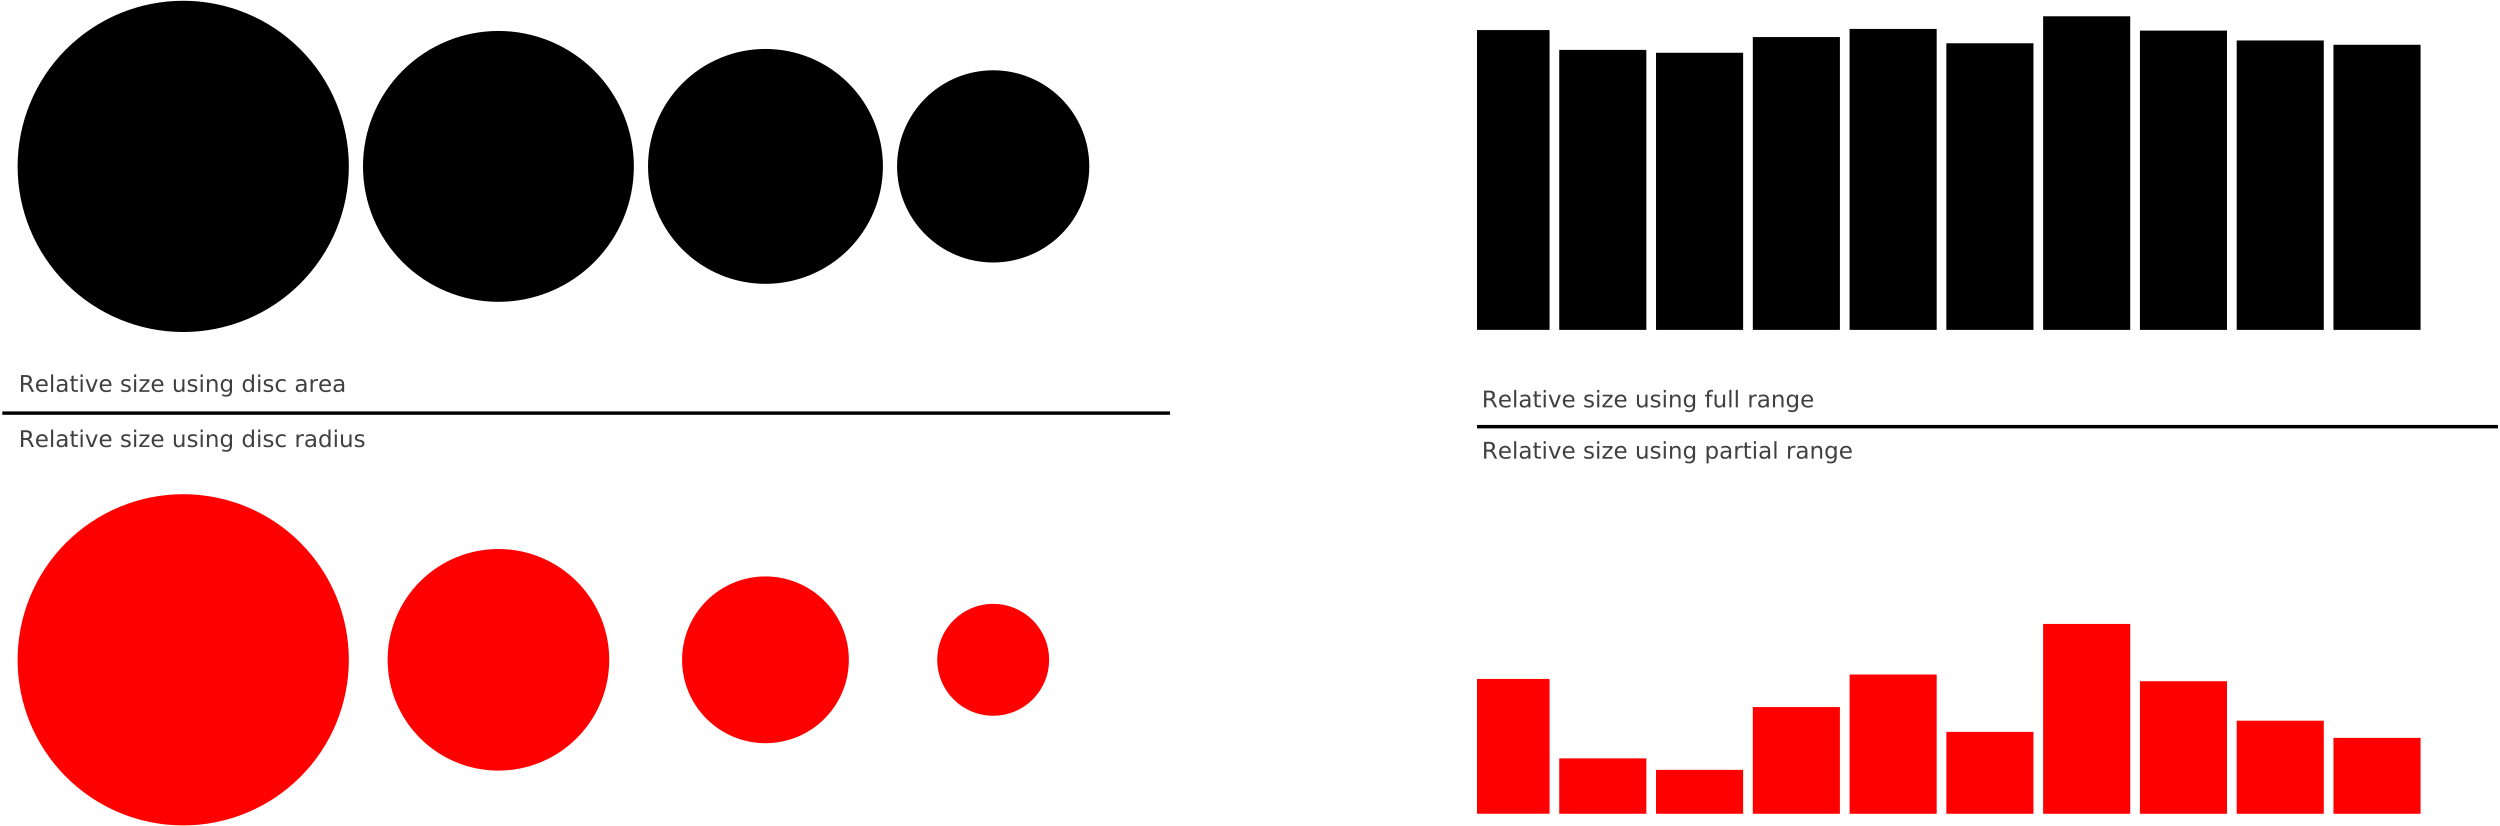 <?xml version="1.0" encoding="UTF-8"?>
<svg xmlns="http://www.w3.org/2000/svg" xmlns:xlink="http://www.w3.org/1999/xlink" width="1086pt" height="359pt" viewBox="0 0 1086 359" version="1.1">
<rect x="0" y="0" width="1086" height="359" fill="#333333" stroke="none"/>
<defs>
<g>
<symbol overflow="visible" id="glyph0-0">
<path style="stroke:none;" d="M 4.441 -3.422 C 4.648 -3.34 4.859 -3.191 5.059 -2.961 C 5.262 -2.719 5.461 -2.398 5.66 -1.988 L 6.66 0 L 5.602 0 L 4.672 -1.871 C 4.43 -2.352 4.191 -2.68 3.969 -2.84 C 3.738 -3 3.43 -3.078 3.039 -3.078 L 1.969 -3.078 L 1.969 0 L 0.98 0 L 0.98 -7.289 L 3.211 -7.289 C 4.039 -7.289 4.66 -7.109 5.07 -6.77 C 5.48 -6.422 5.691 -5.891 5.691 -5.191 C 5.691 -4.73 5.578 -4.34 5.371 -4.039 C 5.148 -3.738 4.84 -3.531 4.441 -3.422 M 1.969 -6.48 L 1.969 -3.891 L 3.211 -3.891 C 3.68 -3.891 4.039 -4 4.281 -4.219 C 4.52 -4.441 4.648 -4.762 4.648 -5.191 C 4.648 -5.609 4.52 -5.93 4.281 -6.148 C 4.039 -6.371 3.68 -6.48 3.211 -6.48 L 1.969 -6.48 "/>
</symbol>
<symbol overflow="visible" id="glyph0-1">
<path style="stroke:none;" d="M 5.621 -2.961 L 5.621 -2.52 L 1.488 -2.52 C 1.531 -1.898 1.711 -1.422 2.051 -1.102 C 2.379 -0.781 2.84 -0.621 3.441 -0.621 C 3.781 -0.621 4.121 -0.66 4.441 -0.738 C 4.762 -0.82 5.09 -0.949 5.41 -1.129 L 5.41 -0.281 C 5.09 -0.141 4.762 -0.031 4.422 0.031 C 4.078 0.09 3.73 0.129 3.391 0.129 C 2.512 0.129 1.82 -0.121 1.309 -0.621 C 0.801 -1.121 0.551 -1.809 0.551 -2.68 C 0.551 -3.57 0.789 -4.281 1.27 -4.809 C 1.75 -5.328 2.41 -5.602 3.23 -5.602 C 3.969 -5.602 4.551 -5.359 4.98 -4.891 C 5.398 -4.41 5.621 -3.77 5.621 -2.961 M 4.719 -3.219 C 4.711 -3.711 4.57 -4.102 4.309 -4.398 C 4.039 -4.691 3.68 -4.84 3.238 -4.84 C 2.738 -4.84 2.34 -4.691 2.039 -4.41 C 1.738 -4.129 1.559 -3.73 1.52 -3.219 L 4.719 -3.219 "/>
</symbol>
<symbol overflow="visible" id="glyph0-2">
<path style="stroke:none;" d="M 0.941 -7.602 L 1.84 -7.602 L 1.84 0 L 0.941 0 L 0.941 -7.602 "/>
</symbol>
<symbol overflow="visible" id="glyph0-3">
<path style="stroke:none;" d="M 3.43 -2.75 C 2.699 -2.75 2.199 -2.66 1.922 -2.5 C 1.641 -2.328 1.5 -2.051 1.5 -1.648 C 1.5 -1.328 1.602 -1.07 1.809 -0.891 C 2.02 -0.699 2.309 -0.609 2.672 -0.609 C 3.172 -0.609 3.57 -0.781 3.871 -1.141 C 4.172 -1.488 4.32 -1.961 4.32 -2.551 L 4.32 -2.75 L 3.43 -2.75 M 5.219 -3.121 L 5.219 0 L 4.32 0 L 4.32 -0.828 C 4.109 -0.488 3.852 -0.25 3.551 -0.102 C 3.25 0.051 2.871 0.129 2.43 0.129 C 1.871 0.129 1.422 -0.02 1.09 -0.328 C 0.762 -0.641 0.602 -1.059 0.602 -1.59 C 0.602 -2.199 0.801 -2.66 1.219 -2.98 C 1.629 -3.289 2.238 -3.449 3.059 -3.449 L 4.32 -3.449 L 4.32 -3.539 C 4.32 -3.949 4.18 -4.27 3.91 -4.5 C 3.641 -4.719 3.262 -4.84 2.77 -4.84 C 2.449 -4.84 2.148 -4.801 1.852 -4.719 C 1.551 -4.641 1.27 -4.531 1 -4.391 L 1 -5.219 C 1.32 -5.34 1.641 -5.441 1.949 -5.5 C 2.262 -5.559 2.559 -5.602 2.859 -5.602 C 3.648 -5.602 4.238 -5.391 4.629 -4.98 C 5.02 -4.57 5.219 -3.949 5.219 -3.121 "/>
</symbol>
<symbol overflow="visible" id="glyph0-4">
<path style="stroke:none;" d="M 1.828 -7.02 L 1.828 -5.469 L 3.68 -5.469 L 3.68 -4.77 L 1.828 -4.77 L 1.828 -1.801 C 1.828 -1.352 1.891 -1.059 2.012 -0.941 C 2.129 -0.809 2.379 -0.75 2.762 -0.75 L 3.68 -0.75 L 3.68 0 L 2.762 0 C 2.059 0 1.578 -0.129 1.32 -0.391 C 1.059 -0.648 0.93 -1.121 0.93 -1.801 L 0.93 -4.77 L 0.27 -4.77 L 0.27 -5.469 L 0.93 -5.469 L 0.93 -7.02 L 1.828 -7.02 "/>
</symbol>
<symbol overflow="visible" id="glyph0-5">
<path style="stroke:none;" d="M 0.941 -5.469 L 1.84 -5.469 L 1.84 0 L 0.941 0 L 0.941 -5.469 M 0.941 -7.602 L 1.84 -7.602 L 1.84 -6.461 L 0.941 -6.461 L 0.941 -7.602 "/>
</symbol>
<symbol overflow="visible" id="glyph0-6">
<path style="stroke:none;" d="M 0.301 -5.469 L 1.25 -5.469 L 2.961 -0.879 L 4.672 -5.469 L 5.621 -5.469 L 3.57 0 L 2.352 0 L 0.301 -5.469 "/>
</symbol>
<symbol overflow="visible" id="glyph0-7">
<path style="stroke:none;" d=""/>
</symbol>
<symbol overflow="visible" id="glyph0-8">
<path style="stroke:none;" d="M 4.43 -5.309 L 4.43 -4.461 C 4.172 -4.578 3.91 -4.68 3.641 -4.75 C 3.359 -4.809 3.078 -4.852 2.789 -4.852 C 2.34 -4.852 2 -4.781 1.781 -4.641 C 1.559 -4.5 1.449 -4.301 1.449 -4.031 C 1.449 -3.82 1.531 -3.66 1.691 -3.539 C 1.852 -3.422 2.172 -3.301 2.648 -3.199 L 2.961 -3.129 C 3.602 -2.988 4.051 -2.789 4.32 -2.551 C 4.578 -2.301 4.719 -1.949 4.719 -1.512 C 4.719 -1 4.52 -0.602 4.121 -0.309 C 3.719 -0.012 3.16 0.129 2.461 0.129 C 2.16 0.129 1.859 0.102 1.539 0.051 C 1.219 0 0.891 -0.078 0.539 -0.199 L 0.539 -1.129 C 0.871 -0.949 1.199 -0.82 1.52 -0.738 C 1.84 -0.648 2.16 -0.609 2.48 -0.609 C 2.898 -0.609 3.23 -0.68 3.461 -0.82 C 3.68 -0.961 3.801 -1.172 3.801 -1.441 C 3.801 -1.68 3.711 -1.871 3.551 -2 C 3.391 -2.129 3.031 -2.262 2.469 -2.379 L 2.16 -2.449 C 1.602 -2.57 1.191 -2.75 0.949 -2.988 C 0.699 -3.23 0.578 -3.559 0.578 -3.988 C 0.578 -4.5 0.762 -4.898 1.121 -5.18 C 1.48 -5.461 2 -5.602 2.68 -5.602 C 3.012 -5.602 3.32 -5.57 3.621 -5.52 C 3.91 -5.469 4.18 -5.398 4.43 -5.309 "/>
</symbol>
<symbol overflow="visible" id="glyph0-9">
<path style="stroke:none;" d="M 0.551 -5.469 L 4.82 -5.469 L 4.82 -4.648 L 1.441 -0.719 L 4.82 -0.719 L 4.82 0 L 0.43 0 L 0.43 -0.82 L 3.809 -4.75 L 0.551 -4.75 L 0.551 -5.469 "/>
</symbol>
<symbol overflow="visible" id="glyph0-10">
<path style="stroke:none;" d="M 0.852 -2.16 L 0.852 -5.469 L 1.75 -5.469 L 1.75 -2.191 C 1.75 -1.672 1.852 -1.289 2.051 -1.031 C 2.25 -0.77 2.551 -0.641 2.961 -0.641 C 3.441 -0.641 3.828 -0.789 4.109 -1.102 C 4.391 -1.41 4.531 -1.828 4.531 -2.371 L 4.531 -5.469 L 5.43 -5.469 L 5.43 0 L 4.531 0 L 4.531 -0.84 C 4.309 -0.5 4.051 -0.262 3.77 -0.102 C 3.48 0.051 3.148 0.129 2.77 0.129 C 2.141 0.129 1.66 -0.059 1.34 -0.449 C 1.012 -0.828 0.852 -1.398 0.852 -2.16 M 3.109 -5.602 L 3.109 -5.602 "/>
</symbol>
<symbol overflow="visible" id="glyph0-11">
<path style="stroke:none;" d="M 5.488 -3.301 L 5.488 0 L 4.59 0 L 4.59 -3.27 C 4.59 -3.789 4.48 -4.172 4.281 -4.43 C 4.078 -4.691 3.781 -4.82 3.379 -4.82 C 2.891 -4.82 2.512 -4.66 2.23 -4.352 C 1.949 -4.039 1.809 -3.621 1.809 -3.09 L 1.809 0 L 0.91 0 L 0.91 -5.469 L 1.809 -5.469 L 1.809 -4.621 C 2.02 -4.941 2.27 -5.191 2.57 -5.352 C 2.859 -5.512 3.199 -5.602 3.578 -5.602 C 4.199 -5.602 4.68 -5.398 5 -5.012 C 5.32 -4.621 5.488 -4.051 5.488 -3.301 "/>
</symbol>
<symbol overflow="visible" id="glyph0-12">
<path style="stroke:none;" d="M 4.539 -2.801 C 4.539 -3.441 4.398 -3.949 4.141 -4.309 C 3.871 -4.672 3.488 -4.852 3.012 -4.852 C 2.531 -4.852 2.148 -4.672 1.879 -4.309 C 1.609 -3.949 1.48 -3.441 1.48 -2.801 C 1.48 -2.148 1.609 -1.648 1.879 -1.289 C 2.148 -0.93 2.531 -0.75 3.012 -0.75 C 3.488 -0.75 3.871 -0.93 4.141 -1.289 C 4.398 -1.648 4.539 -2.148 4.539 -2.801 M 5.441 -0.68 C 5.441 0.238 5.23 0.93 4.82 1.391 C 4.398 1.84 3.77 2.07 2.922 2.07 C 2.602 2.07 2.309 2.039 2.031 2 C 1.75 1.949 1.469 1.879 1.211 1.781 L 1.211 0.91 C 1.469 1.051 1.73 1.148 1.988 1.219 C 2.25 1.289 2.512 1.328 2.781 1.328 C 3.359 1.328 3.801 1.172 4.102 0.871 C 4.391 0.559 4.539 0.102 4.539 -0.52 L 4.539 -0.961 C 4.352 -0.641 4.109 -0.398 3.82 -0.238 C 3.531 -0.078 3.191 0 2.789 0 C 2.109 0 1.57 -0.25 1.16 -0.762 C 0.75 -1.27 0.551 -1.949 0.551 -2.801 C 0.551 -3.641 0.75 -4.32 1.16 -4.828 C 1.57 -5.34 2.109 -5.602 2.789 -5.602 C 3.191 -5.602 3.531 -5.52 3.82 -5.359 C 4.109 -5.199 4.352 -4.961 4.539 -4.641 L 4.539 -5.469 L 5.441 -5.469 L 5.441 -0.68 "/>
</symbol>
<symbol overflow="visible" id="glyph0-13">
<path style="stroke:none;" d="M 4.539 -4.641 L 4.539 -7.602 L 5.441 -7.602 L 5.441 0 L 4.539 0 L 4.539 -0.82 C 4.352 -0.488 4.109 -0.25 3.82 -0.102 C 3.531 0.051 3.191 0.129 2.789 0.129 C 2.129 0.129 1.59 -0.129 1.172 -0.648 C 0.75 -1.172 0.551 -1.871 0.551 -2.73 C 0.551 -3.59 0.75 -4.281 1.172 -4.809 C 1.59 -5.328 2.129 -5.602 2.789 -5.602 C 3.191 -5.602 3.531 -5.52 3.82 -5.359 C 4.109 -5.199 4.352 -4.961 4.539 -4.641 M 1.48 -2.73 C 1.48 -2.07 1.609 -1.551 1.879 -1.172 C 2.148 -0.789 2.531 -0.609 3.012 -0.609 C 3.48 -0.609 3.852 -0.789 4.129 -1.172 C 4.398 -1.551 4.539 -2.07 4.539 -2.73 C 4.539 -3.391 4.398 -3.898 4.129 -4.281 C 3.852 -4.66 3.48 -4.852 3.012 -4.852 C 2.531 -4.852 2.148 -4.66 1.879 -4.281 C 1.609 -3.898 1.48 -3.391 1.48 -2.73 "/>
</symbol>
<symbol overflow="visible" id="glyph0-14">
<path style="stroke:none;" d="M 4.879 -5.262 L 4.879 -4.422 C 4.621 -4.559 4.371 -4.66 4.109 -4.73 C 3.852 -4.801 3.602 -4.84 3.34 -4.84 C 2.762 -4.84 2.301 -4.648 1.98 -4.281 C 1.66 -3.91 1.5 -3.391 1.5 -2.73 C 1.5 -2.059 1.66 -1.539 1.98 -1.172 C 2.301 -0.801 2.762 -0.621 3.34 -0.621 C 3.602 -0.621 3.852 -0.648 4.109 -0.719 C 4.371 -0.789 4.621 -0.898 4.879 -1.039 L 4.879 -0.211 C 4.621 -0.09 4.359 0 4.102 0.051 C 3.828 0.102 3.539 0.129 3.238 0.129 C 2.422 0.129 1.762 -0.121 1.281 -0.641 C 0.789 -1.148 0.551 -1.852 0.551 -2.73 C 0.551 -3.621 0.789 -4.32 1.281 -4.828 C 1.77 -5.34 2.441 -5.602 3.301 -5.602 C 3.578 -5.602 3.852 -5.57 4.109 -5.512 C 4.371 -5.449 4.629 -5.371 4.879 -5.262 "/>
</symbol>
<symbol overflow="visible" id="glyph0-15">
<path style="stroke:none;" d="M 4.109 -4.629 C 4.012 -4.691 3.898 -4.73 3.781 -4.762 C 3.66 -4.781 3.531 -4.801 3.391 -4.801 C 2.879 -4.801 2.488 -4.629 2.219 -4.301 C 1.941 -3.969 1.809 -3.5 1.809 -2.879 L 1.809 0 L 0.91 0 L 0.91 -5.469 L 1.809 -5.469 L 1.809 -4.621 C 1.988 -4.949 2.238 -5.199 2.539 -5.359 C 2.84 -5.52 3.211 -5.602 3.648 -5.602 C 3.711 -5.602 3.781 -5.59 3.859 -5.59 C 3.93 -5.578 4.012 -5.57 4.109 -5.551 L 4.109 -4.629 "/>
</symbol>
<symbol overflow="visible" id="glyph0-16">
<path style="stroke:none;" d="M 3.711 -7.602 L 3.711 -6.852 L 2.852 -6.852 C 2.531 -6.852 2.301 -6.781 2.18 -6.648 C 2.051 -6.52 1.988 -6.289 1.988 -5.949 L 1.988 -5.469 L 3.469 -5.469 L 3.469 -4.77 L 1.988 -4.77 L 1.988 0 L 1.09 0 L 1.09 -4.77 L 0.23 -4.77 L 0.23 -5.469 L 1.09 -5.469 L 1.09 -5.852 C 1.09 -6.449 1.23 -6.898 1.512 -7.18 C 1.789 -7.461 2.238 -7.602 2.859 -7.602 L 3.711 -7.602 "/>
</symbol>
<symbol overflow="visible" id="glyph0-17">
<path style="stroke:none;" d="M 1.809 -0.82 L 1.809 2.07 L 0.91 2.07 L 0.91 -5.469 L 1.809 -5.469 L 1.809 -4.641 C 1.988 -4.961 2.23 -5.199 2.52 -5.359 C 2.809 -5.52 3.16 -5.602 3.559 -5.602 C 4.219 -5.602 4.762 -5.328 5.18 -4.809 C 5.59 -4.281 5.801 -3.59 5.801 -2.73 C 5.801 -1.871 5.59 -1.172 5.18 -0.648 C 4.762 -0.129 4.219 0.129 3.559 0.129 C 3.16 0.129 2.809 0.051 2.52 -0.102 C 2.23 -0.25 1.988 -0.488 1.809 -0.82 M 4.871 -2.73 C 4.871 -3.391 4.73 -3.898 4.461 -4.281 C 4.18 -4.66 3.809 -4.852 3.34 -4.852 C 2.859 -4.852 2.488 -4.66 2.219 -4.281 C 1.941 -3.898 1.809 -3.391 1.809 -2.73 C 1.809 -2.07 1.941 -1.551 2.219 -1.172 C 2.488 -0.789 2.859 -0.609 3.34 -0.609 C 3.809 -0.609 4.18 -0.789 4.461 -1.172 C 4.73 -1.551 4.871 -2.07 4.871 -2.73 "/>
</symbol>
</g>
<clipPath id="clip2">
  <path d="M 1 201 L 166 201 L 166 359 L 1 359 Z M 1 201 "/>
</clipPath>
<clipPath id="clip3">
  <path d="M 1 0 L 166 0 L 166 158 L 1 158 Z M 1 0 "/>
</clipPath>
<clipPath id="clip4">
  <path d="M 1 178 L 508.273 178 L 508.273 181 L 1 181 Z M 1 178 "/>
</clipPath>
<clipPath id="clip5">
  <path d="M 641.605 13 L 674 13 L 674 144 L 641.605 144 Z M 641.605 13 "/>
</clipPath>
<clipPath id="clip6">
  <path d="M 641.605 294 L 674 294 L 674 354 L 641.605 354 Z M 641.605 294 "/>
</clipPath>
<clipPath id="clip7">
  <path d="M 641.605 184 L 1085.125 184 L 1085.125 187 L 641.605 187 Z M 641.605 184 "/>
</clipPath>
<clipPath id="clip1">
  <rect width="1086" height="359"/>
</clipPath>
<g id="surface4" clip-path="url(#clip1)">
<rect x="0" y="0" width="1086" height="359" style="fill:rgb(100%,100%,100%);fill-opacity:1;stroke:none;"/>
<path style=" stroke:none;fill-rule:nonzero;fill:rgb(100%,0%,0%);fill-opacity:1;" d="M 79.59 358.07 C 98.539 358.07 116.715 350.543 130.113 337.145 C 143.512 323.746 151.039 305.57 151.039 286.621 C 151.039 267.676 143.512 249.5 130.113 236.102 C 116.715 222.703 98.539 215.176 79.59 215.176 C 60.645 215.176 42.469 222.703 29.07 236.102 C 15.672 249.5 8.145 267.676 8.145 286.621 C 8.145 305.57 15.672 323.746 29.07 337.145 C 42.469 350.543 60.645 358.07 79.59 358.07 Z M 79.59 358.07 "/>
<g clip-path="url(#clip2)" clip-rule="nonzero">
<path style="fill:none;stroke-width:1;stroke-linecap:butt;stroke-linejoin:miter;stroke:rgb(100%,0%,0%);stroke-opacity:1;stroke-miterlimit:10;" d="M 258.59 102.93 C 277.539 102.93 295.715 110.457 309.113 123.855 C 322.512 137.254 330.039 155.43 330.039 174.379 C 330.039 193.324 322.512 211.5 309.113 224.898 C 295.715 238.297 277.539 245.824 258.59 245.824 C 239.645 245.824 221.469 238.297 208.07 224.898 C 194.672 211.5 187.145 193.324 187.145 174.379 C 187.145 155.43 194.672 137.254 208.07 123.855 C 221.469 110.457 239.645 102.93 258.59 102.93 Z M 258.59 102.93 " transform="matrix(1,0,0,-1,-179,461)"/>
</g>
<path style=" stroke:none;fill-rule:nonzero;fill:rgb(0%,0%,0%);fill-opacity:1;" d="M 79.59 143.73 C 98.539 143.73 116.715 136.199 130.113 122.801 C 143.512 109.406 151.039 91.23 151.039 72.281 C 151.039 53.336 143.512 35.16 130.113 21.762 C 116.715 8.363 98.539 0.836 79.59 0.836 C 60.645 0.836 42.469 8.363 29.07 21.762 C 15.672 35.16 8.145 53.336 8.145 72.281 C 8.145 91.23 15.672 109.406 29.07 122.801 C 42.469 136.199 60.645 143.73 79.59 143.73 Z M 79.59 143.73 "/>
<g clip-path="url(#clip3)" clip-rule="nonzero">
<path style="fill:none;stroke-width:1;stroke-linecap:butt;stroke-linejoin:miter;stroke:rgb(0%,0%,0%);stroke-opacity:1;stroke-miterlimit:10;" d="M 258.59 317.27 C 277.539 317.27 295.715 324.801 309.113 338.199 C 322.512 351.594 330.039 369.77 330.039 388.719 C 330.039 407.664 322.512 425.84 309.113 439.238 C 295.715 452.637 277.539 460.164 258.59 460.164 C 239.645 460.164 221.469 452.637 208.07 439.238 C 194.672 425.84 187.145 407.664 187.145 388.719 C 187.145 369.77 194.672 351.594 208.07 338.199 C 221.469 324.801 239.645 317.27 258.59 317.27 Z M 258.59 317.27 " transform="matrix(1,0,0,-1,-179,461)"/>
</g>
<path style="fill-rule:nonzero;fill:rgb(100%,0%,0%);fill-opacity:1;stroke-width:1;stroke-linecap:butt;stroke-linejoin:miter;stroke:rgb(100%,0%,0%);stroke-opacity:1;stroke-miterlimit:10;" d="M 395.52 126.746 C 408.152 126.746 420.266 131.766 429.199 140.695 C 438.133 149.629 443.152 161.746 443.152 174.379 C 443.152 187.008 438.133 199.125 429.199 208.059 C 420.266 216.988 408.152 222.008 395.52 222.008 C 382.887 222.008 370.77 216.988 361.84 208.059 C 352.906 199.125 347.887 187.008 347.887 174.379 C 347.887 161.746 352.906 149.629 361.84 140.695 C 370.77 131.766 382.887 126.746 395.52 126.746 Z M 395.52 126.746 " transform="matrix(1,0,0,-1,-179,461)"/>
<path style="fill-rule:nonzero;fill:rgb(0%,0%,0%);fill-opacity:1;stroke-width:1;stroke-linecap:butt;stroke-linejoin:miter;stroke:rgb(0%,0%,0%);stroke-opacity:1;stroke-miterlimit:10;" d="M 395.52 330.383 C 410.988 330.383 425.828 336.527 436.77 347.469 C 447.707 358.406 453.855 373.246 453.855 388.719 C 453.855 404.188 447.707 419.027 436.77 429.969 C 425.828 440.906 410.988 447.055 395.52 447.055 C 380.047 447.055 365.207 440.906 354.27 429.969 C 343.328 419.027 337.184 404.188 337.184 388.719 C 337.184 373.246 343.328 358.406 354.27 347.469 C 365.207 336.527 380.047 330.383 395.52 330.383 Z M 395.52 330.383 " transform="matrix(1,0,0,-1,-179,461)"/>
<path style="fill-rule:nonzero;fill:rgb(100%,0%,0%);fill-opacity:1;stroke-width:1;stroke-linecap:butt;stroke-linejoin:miter;stroke:rgb(100%,0%,0%);stroke-opacity:1;stroke-miterlimit:10;" d="M 511.52 138.652 C 520.996 138.652 530.082 142.418 536.781 149.117 C 543.48 155.816 547.242 164.902 547.242 174.379 C 547.242 183.852 543.48 192.938 536.781 199.637 C 530.082 206.336 520.996 210.102 511.52 210.102 C 502.047 210.102 492.961 206.336 486.262 199.637 C 479.562 192.938 475.797 183.852 475.797 174.379 C 475.797 164.902 479.562 155.816 486.262 149.117 C 492.961 142.418 502.047 138.652 511.52 138.652 Z M 511.52 138.652 " transform="matrix(1,0,0,-1,-179,461)"/>
<path style="fill-rule:nonzero;fill:rgb(0%,0%,0%);fill-opacity:1;stroke-width:1;stroke-linecap:butt;stroke-linejoin:miter;stroke:rgb(0%,0%,0%);stroke-opacity:1;stroke-miterlimit:10;" d="M 511.52 338.199 C 524.918 338.199 537.77 343.52 547.242 352.996 C 556.719 362.469 562.043 375.32 562.043 388.719 C 562.043 402.117 556.719 414.969 547.242 424.441 C 537.77 433.914 524.918 439.238 511.52 439.238 C 498.121 439.238 485.27 433.914 475.797 424.441 C 466.324 414.969 461 402.117 461 388.719 C 461 375.32 466.324 362.469 475.797 352.996 C 485.27 343.52 498.121 338.199 511.52 338.199 Z M 511.52 338.199 " transform="matrix(1,0,0,-1,-179,461)"/>
<path style="fill-rule:nonzero;fill:rgb(100%,0%,0%);fill-opacity:1;stroke-width:1;stroke-linecap:butt;stroke-linejoin:miter;stroke:rgb(100%,0%,0%);stroke-opacity:1;stroke-miterlimit:10;" d="M 610.438 150.562 C 616.75 150.562 622.809 153.07 627.277 157.539 C 631.742 162.004 634.25 168.062 634.25 174.379 C 634.25 180.691 631.742 186.75 627.277 191.219 C 622.809 195.684 616.75 198.191 610.438 198.191 C 604.121 198.191 598.062 195.684 593.594 191.219 C 589.129 186.75 586.621 180.691 586.621 174.379 C 586.621 168.062 589.129 162.004 593.594 157.539 C 598.062 153.07 604.121 150.562 610.438 150.562 Z M 610.438 150.562 " transform="matrix(1,0,0,-1,-179,461)"/>
<path style="fill-rule:nonzero;fill:rgb(0%,0%,0%);fill-opacity:1;stroke-width:1;stroke-linecap:butt;stroke-linejoin:miter;stroke:rgb(0%,0%,0%);stroke-opacity:1;stroke-miterlimit:10;" d="M 610.438 347.469 C 621.375 347.469 631.867 351.812 639.605 359.551 C 647.34 367.285 651.688 377.777 651.688 388.719 C 651.688 399.656 647.34 410.152 639.605 417.887 C 631.867 425.621 621.375 429.969 610.438 429.969 C 599.496 429.969 589.004 425.621 581.27 417.887 C 573.531 410.152 569.188 399.656 569.188 388.719 C 569.188 377.777 573.531 367.285 581.27 359.551 C 589.004 351.812 599.496 347.469 610.438 347.469 Z M 610.438 347.469 " transform="matrix(1,0,0,-1,-179,461)"/>
<g clip-path="url(#clip4)" clip-rule="nonzero">
<path style="fill:none;stroke-width:1.5;stroke-linecap:square;stroke-linejoin:round;stroke:rgb(0%,0%,0%);stroke-opacity:1;stroke-miterlimit:10;" d="M 180 281.547 L 687.273 281.547 " transform="matrix(1,0,0,-1,-179,461)"/>
</g>
<g style="fill:rgb(25%,25%,25%);fill-opacity:1;">
  <use xlink:href="#glyph0-0" x="8.145" y="170.23"/>
  <use xlink:href="#glyph0-1" x="15.095" y="170.23"/>
  <use xlink:href="#glyph0-2" x="21.245" y="170.23"/>
  <use xlink:href="#glyph0-3" x="24.025" y="170.23"/>
  <use xlink:href="#glyph0-4" x="30.155" y="170.23"/>
  <use xlink:href="#glyph0-5" x="34.075" y="170.23"/>
  <use xlink:href="#glyph0-6" x="36.855" y="170.23"/>
  <use xlink:href="#glyph0-1" x="42.775" y="170.23"/>
  <use xlink:href="#glyph0-7" x="48.925" y="170.23"/>
  <use xlink:href="#glyph0-8" x="52.105" y="170.23"/>
  <use xlink:href="#glyph0-5" x="57.315" y="170.23"/>
  <use xlink:href="#glyph0-9" x="60.095" y="170.23"/>
  <use xlink:href="#glyph0-1" x="65.345" y="170.23"/>
  <use xlink:href="#glyph0-7" x="71.495" y="170.23"/>
  <use xlink:href="#glyph0-10" x="74.675" y="170.23"/>
  <use xlink:href="#glyph0-8" x="81.015" y="170.23"/>
  <use xlink:href="#glyph0-5" x="86.225" y="170.23"/>
  <use xlink:href="#glyph0-11" x="89.005" y="170.23"/>
  <use xlink:href="#glyph0-12" x="95.345" y="170.23"/>
  <use xlink:href="#glyph0-7" x="101.695" y="170.23"/>
  <use xlink:href="#glyph0-13" x="104.875" y="170.23"/>
  <use xlink:href="#glyph0-5" x="111.225" y="170.23"/>
  <use xlink:href="#glyph0-8" x="114.005" y="170.23"/>
  <use xlink:href="#glyph0-14" x="119.215" y="170.23"/>
  <use xlink:href="#glyph0-7" x="124.715" y="170.23"/>
  <use xlink:href="#glyph0-3" x="127.895" y="170.23"/>
  <use xlink:href="#glyph0-15" x="134.025" y="170.23"/>
  <use xlink:href="#glyph0-1" x="138.135" y="170.23"/>
  <use xlink:href="#glyph0-3" x="144.285" y="170.23"/>
</g>
<g style="fill:rgb(25%,25%,25%);fill-opacity:1;">
  <use xlink:href="#glyph0-0" x="8.145" y="194.191"/>
  <use xlink:href="#glyph0-1" x="15.095" y="194.191"/>
  <use xlink:href="#glyph0-2" x="21.245" y="194.191"/>
  <use xlink:href="#glyph0-3" x="24.025" y="194.191"/>
  <use xlink:href="#glyph0-4" x="30.155" y="194.191"/>
  <use xlink:href="#glyph0-5" x="34.075" y="194.191"/>
  <use xlink:href="#glyph0-6" x="36.855" y="194.191"/>
  <use xlink:href="#glyph0-1" x="42.775" y="194.191"/>
  <use xlink:href="#glyph0-7" x="48.925" y="194.191"/>
  <use xlink:href="#glyph0-8" x="52.105" y="194.191"/>
  <use xlink:href="#glyph0-5" x="57.315" y="194.191"/>
  <use xlink:href="#glyph0-9" x="60.095" y="194.191"/>
  <use xlink:href="#glyph0-1" x="65.345" y="194.191"/>
  <use xlink:href="#glyph0-7" x="71.495" y="194.191"/>
  <use xlink:href="#glyph0-10" x="74.675" y="194.191"/>
  <use xlink:href="#glyph0-8" x="81.015" y="194.191"/>
  <use xlink:href="#glyph0-5" x="86.225" y="194.191"/>
  <use xlink:href="#glyph0-11" x="89.005" y="194.191"/>
  <use xlink:href="#glyph0-12" x="95.345" y="194.191"/>
  <use xlink:href="#glyph0-7" x="101.695" y="194.191"/>
  <use xlink:href="#glyph0-13" x="104.875" y="194.191"/>
  <use xlink:href="#glyph0-5" x="111.225" y="194.191"/>
  <use xlink:href="#glyph0-8" x="114.005" y="194.191"/>
  <use xlink:href="#glyph0-14" x="119.215" y="194.191"/>
  <use xlink:href="#glyph0-7" x="124.715" y="194.191"/>
  <use xlink:href="#glyph0-15" x="127.895" y="194.191"/>
  <use xlink:href="#glyph0-3" x="132.005" y="194.191"/>
  <use xlink:href="#glyph0-13" x="138.135" y="194.191"/>
  <use xlink:href="#glyph0-5" x="144.485" y="194.191"/>
  <use xlink:href="#glyph0-10" x="147.265" y="194.191"/>
  <use xlink:href="#glyph0-8" x="153.605" y="194.191"/>
</g>
<g clip-path="url(#clip5)" clip-rule="nonzero">
<path style=" stroke:none;fill-rule:nonzero;fill:rgb(0%,0%,0%);fill-opacity:1;" d="M 635.297 143.301 L 673.133 143.301 L 673.133 13.051 L 635.297 13.051 Z M 635.297 143.301 "/>
</g>
<path style=" stroke:none;fill-rule:nonzero;fill:rgb(0%,0%,0%);fill-opacity:1;" d="M 677.336 143.301 L 715.172 143.301 L 715.172 21.676 L 677.336 21.676 Z M 677.336 143.301 "/>
<path style=" stroke:none;fill-rule:nonzero;fill:rgb(0%,0%,0%);fill-opacity:1;" d="M 719.379 143.301 L 757.215 143.301 L 757.215 22.922 L 719.379 22.922 Z M 719.379 143.301 "/>
<path style=" stroke:none;fill-rule:nonzero;fill:rgb(0%,0%,0%);fill-opacity:1;" d="M 761.418 143.301 L 799.254 143.301 L 799.254 16.102 L 761.418 16.102 Z M 761.418 143.301 "/>
<path style=" stroke:none;fill-rule:nonzero;fill:rgb(0%,0%,0%);fill-opacity:1;" d="M 803.457 143.301 L 841.293 143.301 L 841.293 12.566 L 803.457 12.566 Z M 803.457 143.301 "/>
<path style=" stroke:none;fill-rule:nonzero;fill:rgb(0%,0%,0%);fill-opacity:1;" d="M 845.496 143.301 L 883.332 143.301 L 883.332 18.797 L 845.496 18.797 Z M 845.496 143.301 "/>
<path style=" stroke:none;fill-rule:nonzero;fill:rgb(0%,0%,0%);fill-opacity:1;" d="M 887.535 143.301 L 925.371 143.301 L 925.371 7.074 L 887.535 7.074 Z M 887.535 143.301 "/>
<path style=" stroke:none;fill-rule:nonzero;fill:rgb(0%,0%,0%);fill-opacity:1;" d="M 929.578 143.301 L 967.414 143.301 L 967.414 13.293 L 929.578 13.293 Z M 929.578 143.301 "/>
<path style=" stroke:none;fill-rule:nonzero;fill:rgb(0%,0%,0%);fill-opacity:1;" d="M 971.617 143.301 L 1009.453 143.301 L 1009.453 17.582 L 971.617 17.582 Z M 971.617 143.301 "/>
<path style=" stroke:none;fill-rule:nonzero;fill:rgb(0%,0%,0%);fill-opacity:1;" d="M 1013.656 143.301 L 1051.492 143.301 L 1051.492 19.449 L 1013.656 19.449 Z M 1013.656 143.301 "/>
<g clip-path="url(#clip6)" clip-rule="nonzero">
<path style=" stroke:none;fill-rule:nonzero;fill:rgb(100%,0%,0%);fill-opacity:1;" d="M 635.297 353.5 L 673.133 353.5 L 673.133 294.938 L 635.297 294.938 Z M 635.297 353.5 "/>
</g>
<path style=" stroke:none;fill-rule:nonzero;fill:rgb(100%,0%,0%);fill-opacity:1;" d="M 677.336 353.5 L 715.172 353.5 L 715.172 329.441 L 677.336 329.441 Z M 677.336 353.5 "/>
<path style=" stroke:none;fill-rule:nonzero;fill:rgb(100%,0%,0%);fill-opacity:1;" d="M 719.379 353.5 L 757.215 353.5 L 757.215 334.426 L 719.379 334.426 Z M 719.379 353.5 "/>
<path style=" stroke:none;fill-rule:nonzero;fill:rgb(100%,0%,0%);fill-opacity:1;" d="M 761.418 353.5 L 799.254 353.5 L 799.254 307.145 L 761.418 307.145 Z M 761.418 353.5 "/>
<path style=" stroke:none;fill-rule:nonzero;fill:rgb(100%,0%,0%);fill-opacity:1;" d="M 803.457 353.5 L 841.293 353.5 L 841.293 293.004 L 803.457 293.004 Z M 803.457 353.5 "/>
<path style=" stroke:none;fill-rule:nonzero;fill:rgb(100%,0%,0%);fill-opacity:1;" d="M 845.496 353.5 L 883.332 353.5 L 883.332 317.922 L 845.496 317.922 Z M 845.496 353.5 "/>
<path style=" stroke:none;fill-rule:nonzero;fill:rgb(100%,0%,0%);fill-opacity:1;" d="M 887.535 353.5 L 925.371 353.5 L 925.371 271.035 L 887.535 271.035 Z M 887.535 353.5 "/>
<path style=" stroke:none;fill-rule:nonzero;fill:rgb(100%,0%,0%);fill-opacity:1;" d="M 929.578 353.5 L 967.414 353.5 L 967.414 295.918 L 929.578 295.918 Z M 929.578 353.5 "/>
<path style=" stroke:none;fill-rule:nonzero;fill:rgb(100%,0%,0%);fill-opacity:1;" d="M 971.617 353.5 L 1009.453 353.5 L 1009.453 313.062 L 971.617 313.062 Z M 971.617 353.5 "/>
<path style=" stroke:none;fill-rule:nonzero;fill:rgb(100%,0%,0%);fill-opacity:1;" d="M 1013.656 353.5 L 1051.492 353.5 L 1051.492 320.527 L 1013.656 320.527 Z M 1013.656 353.5 "/>
<g clip-path="url(#clip7)" clip-rule="nonzero">
<path style="fill:none;stroke-width:1.5;stroke-linecap:square;stroke-linejoin:round;stroke:rgb(0%,0%,0%);stroke-opacity:1;stroke-miterlimit:10;" d="M 820.605 275.66 L 1264.125 275.66 " transform="matrix(1,0,0,-1,-179,461)"/>
</g>
<g style="fill:rgb(25%,25%,25%);fill-opacity:1;">
  <use xlink:href="#glyph0-0" x="643.706" y="176.955"/>
  <use xlink:href="#glyph0-1" x="650.656" y="176.955"/>
  <use xlink:href="#glyph0-2" x="656.806" y="176.955"/>
  <use xlink:href="#glyph0-3" x="659.586" y="176.955"/>
  <use xlink:href="#glyph0-4" x="665.716" y="176.955"/>
  <use xlink:href="#glyph0-5" x="669.636" y="176.955"/>
  <use xlink:href="#glyph0-6" x="672.416" y="176.955"/>
  <use xlink:href="#glyph0-1" x="678.336" y="176.955"/>
  <use xlink:href="#glyph0-7" x="684.486" y="176.955"/>
  <use xlink:href="#glyph0-8" x="687.666" y="176.955"/>
  <use xlink:href="#glyph0-5" x="692.876" y="176.955"/>
  <use xlink:href="#glyph0-9" x="695.656" y="176.955"/>
  <use xlink:href="#glyph0-1" x="700.906" y="176.955"/>
  <use xlink:href="#glyph0-7" x="707.056" y="176.955"/>
  <use xlink:href="#glyph0-10" x="710.236" y="176.955"/>
  <use xlink:href="#glyph0-8" x="716.576" y="176.955"/>
  <use xlink:href="#glyph0-5" x="721.786" y="176.955"/>
  <use xlink:href="#glyph0-11" x="724.566" y="176.955"/>
  <use xlink:href="#glyph0-12" x="730.906" y="176.955"/>
  <use xlink:href="#glyph0-7" x="737.256" y="176.955"/>
  <use xlink:href="#glyph0-16" x="740.436" y="176.955"/>
  <use xlink:href="#glyph0-10" x="743.956" y="176.955"/>
  <use xlink:href="#glyph0-2" x="750.296" y="176.955"/>
  <use xlink:href="#glyph0-2" x="753.076" y="176.955"/>
  <use xlink:href="#glyph0-7" x="755.856" y="176.955"/>
  <use xlink:href="#glyph0-15" x="759.036" y="176.955"/>
  <use xlink:href="#glyph0-3" x="763.146" y="176.955"/>
  <use xlink:href="#glyph0-11" x="769.276" y="176.955"/>
  <use xlink:href="#glyph0-12" x="775.616" y="176.955"/>
  <use xlink:href="#glyph0-1" x="781.966" y="176.955"/>
</g>
<g style="fill:rgb(25%,25%,25%);fill-opacity:1;">
  <use xlink:href="#glyph0-0" x="643.706" y="199.239"/>
  <use xlink:href="#glyph0-1" x="650.656" y="199.239"/>
  <use xlink:href="#glyph0-2" x="656.806" y="199.239"/>
  <use xlink:href="#glyph0-3" x="659.586" y="199.239"/>
  <use xlink:href="#glyph0-4" x="665.716" y="199.239"/>
  <use xlink:href="#glyph0-5" x="669.636" y="199.239"/>
  <use xlink:href="#glyph0-6" x="672.416" y="199.239"/>
  <use xlink:href="#glyph0-1" x="678.336" y="199.239"/>
  <use xlink:href="#glyph0-7" x="684.486" y="199.239"/>
  <use xlink:href="#glyph0-8" x="687.666" y="199.239"/>
  <use xlink:href="#glyph0-5" x="692.876" y="199.239"/>
  <use xlink:href="#glyph0-9" x="695.656" y="199.239"/>
  <use xlink:href="#glyph0-1" x="700.906" y="199.239"/>
  <use xlink:href="#glyph0-7" x="707.056" y="199.239"/>
  <use xlink:href="#glyph0-10" x="710.236" y="199.239"/>
  <use xlink:href="#glyph0-8" x="716.576" y="199.239"/>
  <use xlink:href="#glyph0-5" x="721.786" y="199.239"/>
  <use xlink:href="#glyph0-11" x="724.566" y="199.239"/>
  <use xlink:href="#glyph0-12" x="730.906" y="199.239"/>
  <use xlink:href="#glyph0-7" x="737.256" y="199.239"/>
  <use xlink:href="#glyph0-17" x="740.436" y="199.239"/>
  <use xlink:href="#glyph0-3" x="746.786" y="199.239"/>
  <use xlink:href="#glyph0-15" x="752.916" y="199.239"/>
  <use xlink:href="#glyph0-4" x="757.026" y="199.239"/>
  <use xlink:href="#glyph0-5" x="760.946" y="199.239"/>
  <use xlink:href="#glyph0-3" x="763.726" y="199.239"/>
  <use xlink:href="#glyph0-2" x="769.856" y="199.239"/>
  <use xlink:href="#glyph0-7" x="772.636" y="199.239"/>
  <use xlink:href="#glyph0-15" x="775.816" y="199.239"/>
  <use xlink:href="#glyph0-3" x="779.926" y="199.239"/>
  <use xlink:href="#glyph0-11" x="786.056" y="199.239"/>
  <use xlink:href="#glyph0-12" x="792.396" y="199.239"/>
  <use xlink:href="#glyph0-1" x="798.746" y="199.239"/>
</g>
</g>
</defs>
<g id="surface1">
<use xlink:href="#surface4"/>
</g>
</svg>
